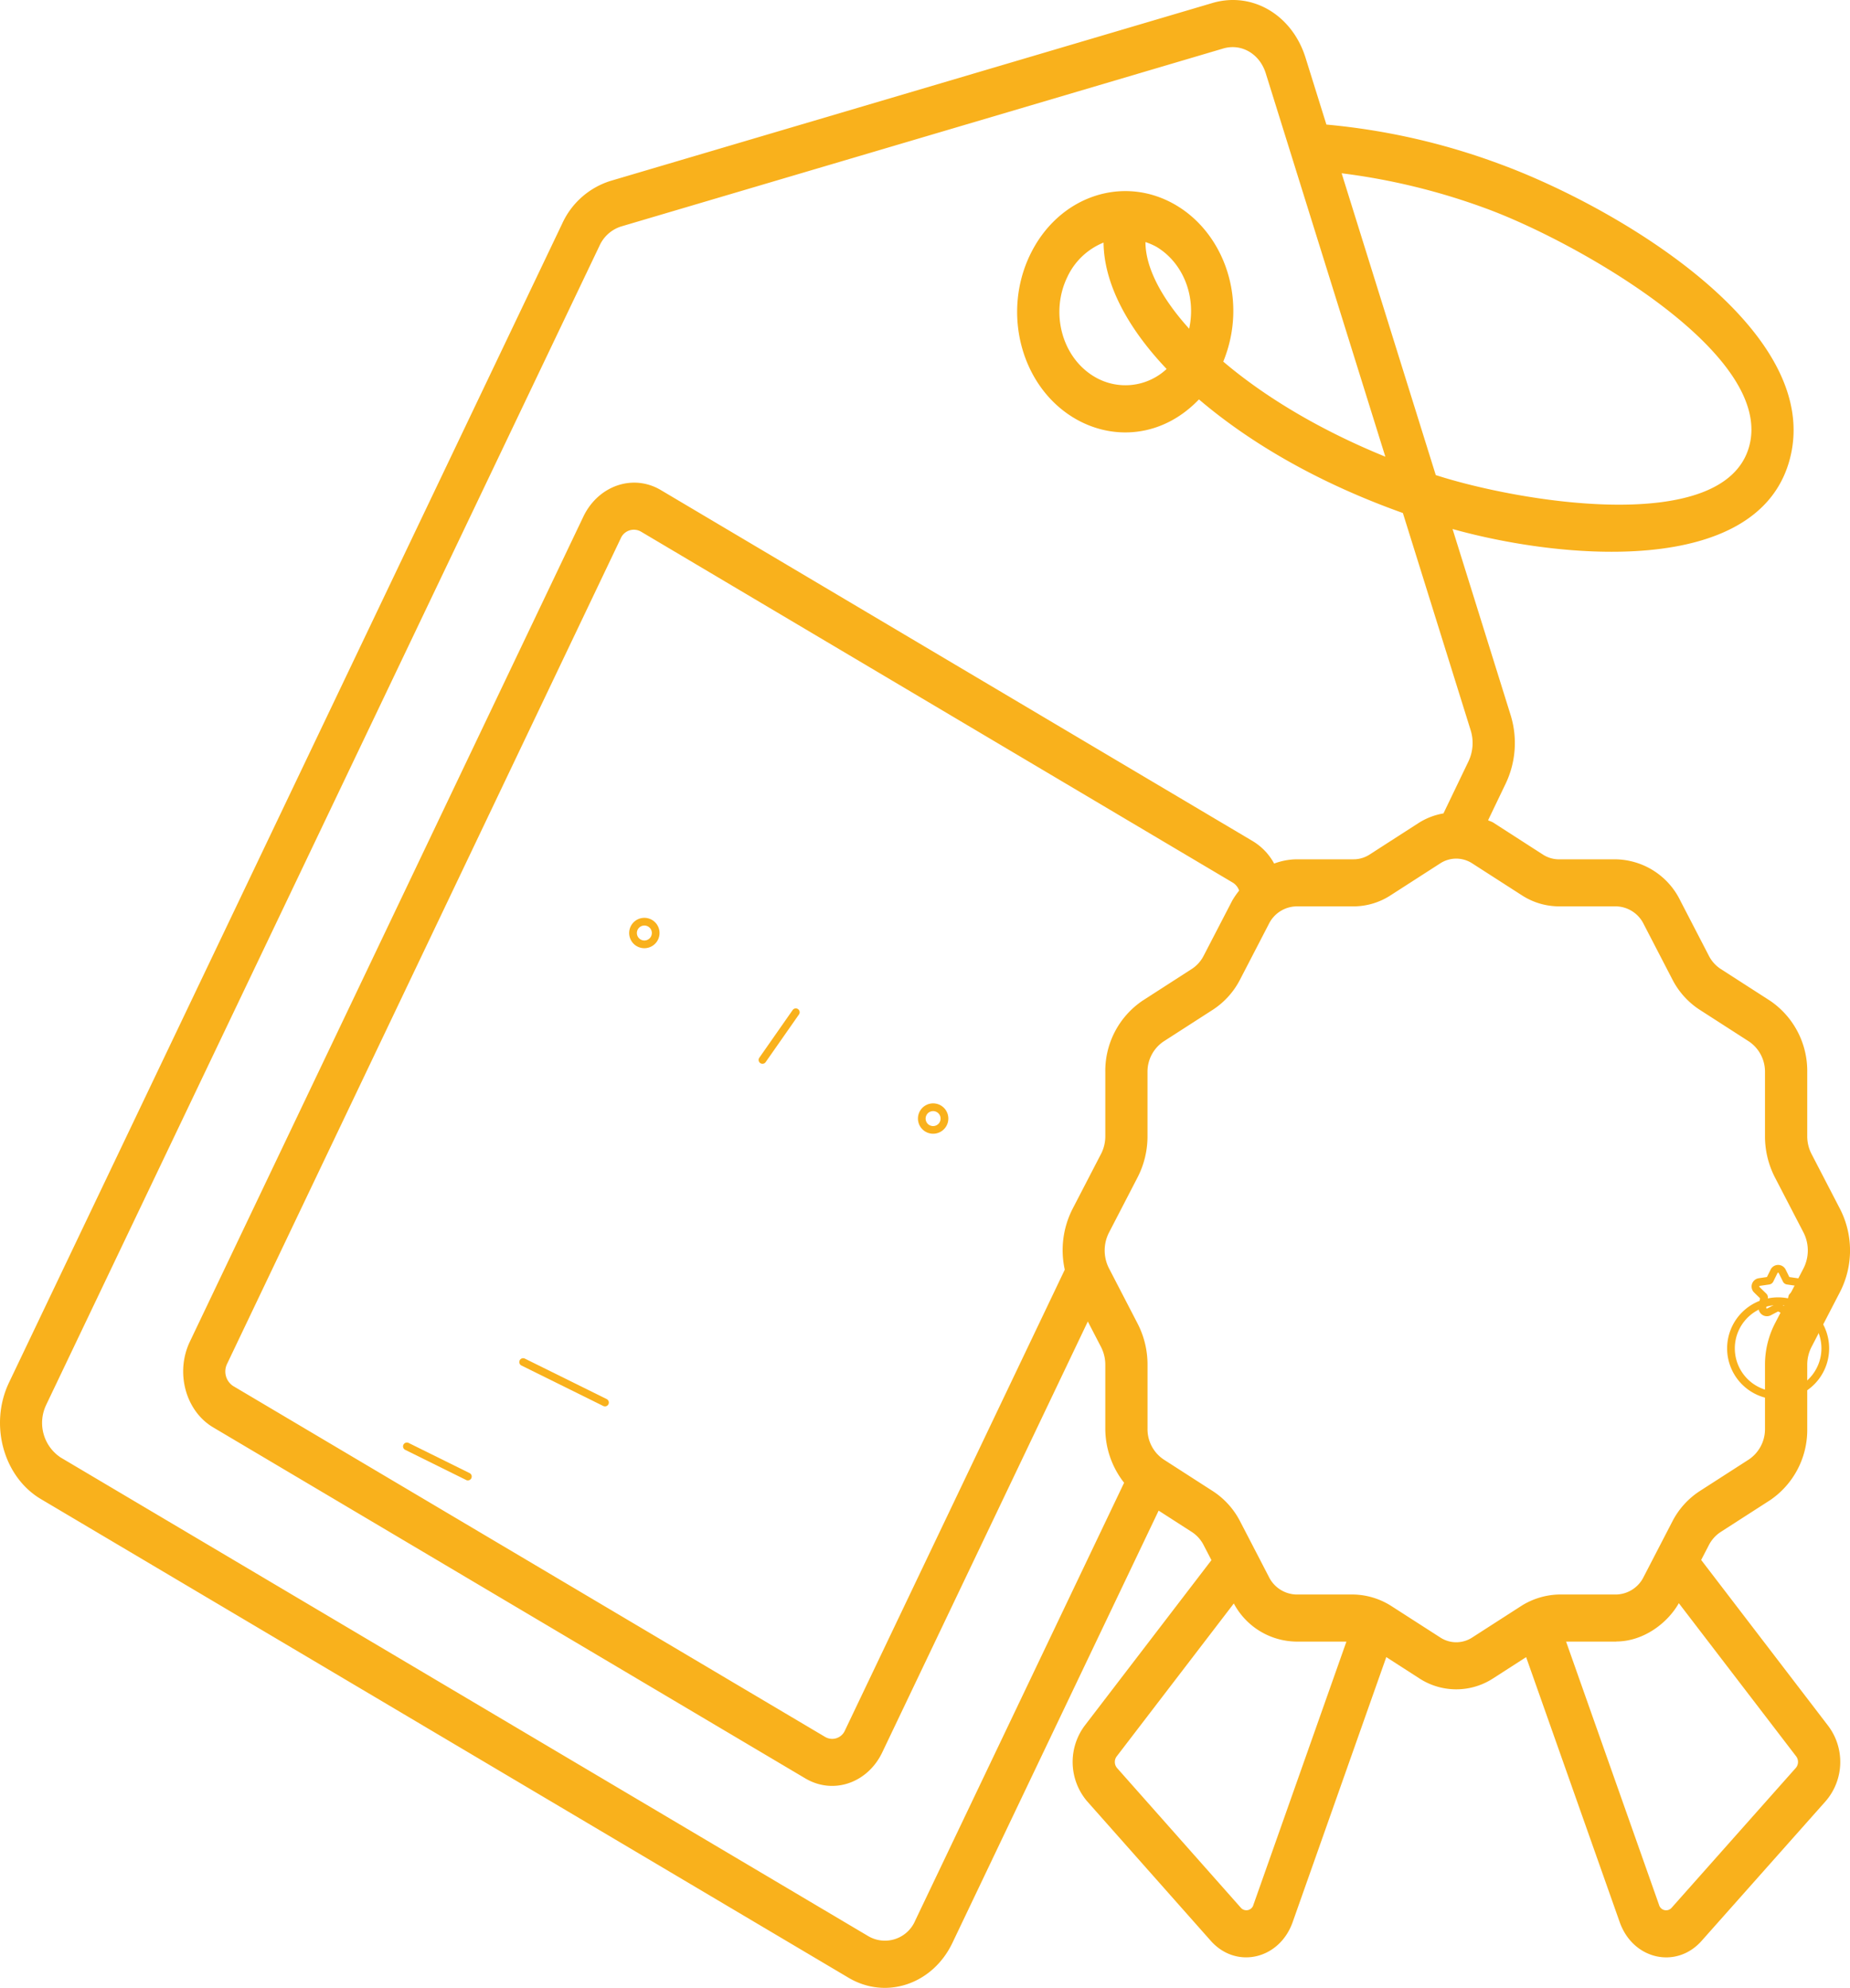 <svg xmlns="http://www.w3.org/2000/svg" width="360.141" height="387.053" viewBox="0 0 360.141 387.053">
  <g id="Group_2" data-name="Group 2" transform="translate(-2.13 -3.313)">
    <g id="Group_1" data-name="Group 1" transform="translate(2.13 3.313)">
      <path id="Path_1" data-name="Path 1" d="M10.05,295.17l157.222,93.2c7.292,4.367,16.446,1.338,20.3-6.834l40.112-84.093,6.481,4.171a6.689,6.689,0,0,1,2.273,2.535l1.523,2.938-24.713,32.278A11.823,11.823,0,0,0,213.728,354l24.1,27.2c4.952,5.582,13.378,3.634,15.947-3.64L272,325.964l6.4,4.122a13.166,13.166,0,0,0,14.43,0l6.393-4.116,18.221,51.608c2.586,7.3,11.028,9.173,15.936,3.64L357.55,354a11.683,11.683,0,0,0,.482-14.64L333.3,307.049l1.5-2.895a6.72,6.72,0,0,1,2.279-2.541l9.658-6.217a16.537,16.537,0,0,0,7.209-13.919V269.049a7.6,7.6,0,0,1,.827-3.457l5.577-10.767a17.738,17.738,0,0,0,0-16.081l-5.577-10.761a7.548,7.548,0,0,1-.827-3.457V212.1a16.534,16.534,0,0,0-7.209-13.919l-9.658-6.217a6.689,6.689,0,0,1-2.273-2.535l-5.571-10.761a14.254,14.254,0,0,0-12.491-8.037H305.589a5.761,5.761,0,0,1-3.1-.928l-9.653-6.217h-.005c-.323-.208-.685-.287-1.013-.464l3.446-7.182a18.384,18.384,0,0,0,.926-13.339L284.9,106.316c21.469,6.01,58.941,9.259,65.488-13.021,7.472-25.425-33.231-49.617-56.438-58.1a130.755,130.755,0,0,0-33.609-7.628l-4.038-12.942C253.742,6.3,246.028,1.647,238.271,3.864L120.926,38.554a15.394,15.394,0,0,0-9.362,8.318L3.854,272.573C.02,280.7,2.8,290.834,10.05,295.17Zm236.082,79.036a1.422,1.422,0,0,1-2.449.556l-24.1-27.209a1.813,1.813,0,0,1-.077-2.241l22.812-29.792a13.97,13.97,0,0,0,12.036,7.421h.121c.011,0,.027.006.038.006h9.724Zm105.578-26.653-24.165,27.221a1.422,1.422,0,0,1-2.443-.556L307,322.941h9.74c.038,0,.071-.018.11-.018,5.166-.031,9.85-3.493,12.1-7.457l22.845,29.829A1.809,1.809,0,0,1,351.711,347.554ZM298.379,177.626a13.345,13.345,0,0,0,7.209,2.162h11.148a6.143,6.143,0,0,1,5.374,3.457l5.577,10.767a15.4,15.4,0,0,0,5.276,5.881l9.658,6.217a7.1,7.1,0,0,1,3.1,5.985v12.429a17.5,17.5,0,0,0,1.934,8.037l5.577,10.755a7.686,7.686,0,0,1,0,6.932l-5.577,10.761a17.568,17.568,0,0,0-1.934,8.037v12.429a7.116,7.116,0,0,1-3.1,5.985l-9.658,6.217a15.47,15.47,0,0,0-5.281,5.888l-5.571,10.761a6.12,6.12,0,0,1-5.341,3.451h-11.2a14.385,14.385,0,0,0-7.193,2.162l-9.653,6.211a5.679,5.679,0,0,1-6.207,0l-9.653-6.205a14.228,14.228,0,0,0-7.209-2.168H254.471a6.138,6.138,0,0,1-5.336-3.451c-.564-1.093-5.911-11.415-5.577-10.761a15.383,15.383,0,0,0-5.281-5.888l-9.658-6.217a7.1,7.1,0,0,1-3.1-5.985V269.049a17.4,17.4,0,0,0-1.939-8.037l-5.571-10.761a7.639,7.639,0,0,1,0-6.926l5.566-10.755a17.442,17.442,0,0,0,1.939-8.044V212.1a7.108,7.108,0,0,1,3.1-5.985l9.653-6.217a15.382,15.382,0,0,0,5.281-5.888l5.577-10.767a6.124,6.124,0,0,1,5.374-3.451h11.143a13.293,13.293,0,0,0,7.209-2.162l9.658-6.217a5.7,5.7,0,0,1,6.207,0Zm-81.906,50.356L210.9,238.744a17.69,17.69,0,0,0-1.49,11.787l-42.786,89.694a2.7,2.7,0,0,1-3.862,1.283L47.5,273.171a3.385,3.385,0,0,1-1.156-4.318L122.958,108.16a2.776,2.776,0,0,1,3.944-1.338l115.242,68.361a2.966,2.966,0,0,1,1.211,1.539,15.412,15.412,0,0,0-1.342,1.942l-5.577,10.761a6.689,6.689,0,0,1-2.273,2.535l-9.647,6.217A16.512,16.512,0,0,0,217.3,212.1v12.429a7.516,7.516,0,0,1-.827,3.457ZM291.4,43.9c17.3,6.321,56.536,28.32,51.184,46.539-5.084,17.272-44.758,10.627-60.952,5.375L263.307,37.051A126.426,126.426,0,0,1,291.4,43.9ZM11.119,276.854,118.828,51.178a6.924,6.924,0,0,1,4.213-3.768l117.3-34.678c3.539-.983,7.04,1.1,8.206,4.886l23.266,74.615c-12.962-5.271-23.683-11.818-31.55-18.512,4.837-11.812.307-24.821-9.171-30.439-10.19-6.052-22.943-1.869-28.482,9.741-5.44,11.409-1.622,25.621,8.694,31.728,7.489,4.434,17.147,3.738,24.225-3.671,9.625,8.2,22.757,16.075,39.7,22.121L288.425,145.5a8.35,8.35,0,0,1-.394,5.991l-4.9,10.2a13.155,13.155,0,0,0-4.722,1.789l-9.653,6.217a5.723,5.723,0,0,1-3.1.928H254.514a13,13,0,0,0-4.344.831,11.529,11.529,0,0,0-4.185-4.379L130.77,98.731c-5.363-3.182-12.091-.922-15.032,5.075L39.091,264.541c-2.871,6.016-.833,13.516,4.547,16.7L158.9,349.581c5.489,3.249,12.151.867,14.978-5.063l40.019-83.9,2.575,4.971a7.542,7.542,0,0,1,.827,3.451v12.429a17.121,17.121,0,0,0,3.66,10.548l-40.655,85.229a6.4,6.4,0,0,1-9.171,3.035L13.924,287.09a8.085,8.085,0,0,1-2.8-10.236ZM227.238,51.361c4.974,2.95,7.823,9.3,6.388,15.959-5.555-6.144-8.513-12.068-8.508-16.875A12.36,12.36,0,0,1,227.238,51.361Zm2,23.795a11.75,11.75,0,0,1-14.063,1.5c-6.3-3.732-8.623-12.386-5.3-19.336a13.276,13.276,0,0,1,7.083-6.773C217.043,58.4,221.464,66.96,229.238,75.156Z" transform="translate(-2.13 -3.313)" fill="#f9b11c"/>
      <path id="Path_2" data-name="Path 2" d="M43.949,43.177a9.93,9.93,0,1,0,9.93-9.93A9.941,9.941,0,0,0,43.949,43.177Zm18.359,0a8.43,8.43,0,1,1-8.43-8.43A8.44,8.44,0,0,1,62.308,43.177Z" transform="translate(292.271 219.358)" fill="#f9b11c"/>
      <path id="Path_3" data-name="Path 3" d="M52.416,39.093,51.7,40.538l-1.593.232a1.63,1.63,0,0,0-.9,2.781l1.153,1.124-.272,1.588a1.632,1.632,0,0,0,2.367,1.719l1.425-.75,1.426.75a1.631,1.631,0,0,0,2.365-1.72L57.4,44.675l1.153-1.124a1.631,1.631,0,0,0-.9-2.781l-1.594-.231-.713-1.445A1.631,1.631,0,0,0,52.416,39.093Zm1.579.663h0l.822,1.666a1.027,1.027,0,0,0,.773.564l1.841.268a.13.13,0,0,1,.072.223l-1.33,1.3a1.032,1.032,0,0,0-.3.909l.314,1.833a.13.13,0,0,1-.188.138l-1.647-.866a1.033,1.033,0,0,0-.955,0l-1.645.866a.13.13,0,0,1-.19-.138l.314-1.831a1.027,1.027,0,0,0-.295-.91l-1.332-1.3a.13.13,0,0,1,.072-.223l1.847-.269a1.029,1.029,0,0,0,.767-.561l.823-1.668a.13.13,0,0,1,.234,0Z" transform="translate(292.271 208.112)" fill="#f9b11c"/>
      <path id="Path_4" data-name="Path 4" d="M26.666,41.409a.749.749,0,0,0,1.044-.185l6.5-9.3a.75.75,0,0,0-1.229-.859l-6.5,9.3a.75.75,0,0,0,.185,1.044Z" transform="translate(121.336 165.584)" fill="#f9b11c"/>
      <path id="Path_5" data-name="Path 5" d="M37.068,36.314a2.956,2.956,0,1,0,.55,4.142,2.949,2.949,0,0,0-.55-4.142Zm-.642,3.231a1.456,1.456,0,1,1-2.313-1.769,1.456,1.456,0,0,1,2.313,1.769Z" transform="translate(146.385 179.131)" fill="#f9b11c"/>
      <path id="Path_6" data-name="Path 6" d="M26.169,36.142A2.955,2.955,0,0,0,28.7,32.828h0a2.956,2.956,0,1,0-2.535,3.315Zm-.583-4.375a1.457,1.457,0,1,1-1.257,1.642,1.459,1.459,0,0,1,1.257-1.642Z" transform="translate(99.667 148.453)" fill="#f9b11c"/>
      <path id="Path_7" data-name="Path 7" d="M33.393,49.079,17.463,41.2a.75.75,0,0,0-.666,1.344l15.93,7.882a.75.75,0,1,0,.666-1.344Z" transform="translate(84.708 223.33)" fill="#f9b11c"/>
      <path id="Path_8" data-name="Path 8" d="M26.939,50.693,15.06,44.815a.75.75,0,0,0-.666,1.344l11.879,5.878a.75.75,0,0,0,.666-1.344Z" transform="translate(64.479 236.133)" fill="#f9b11c"/>
    </g>
  </g>
</svg>
